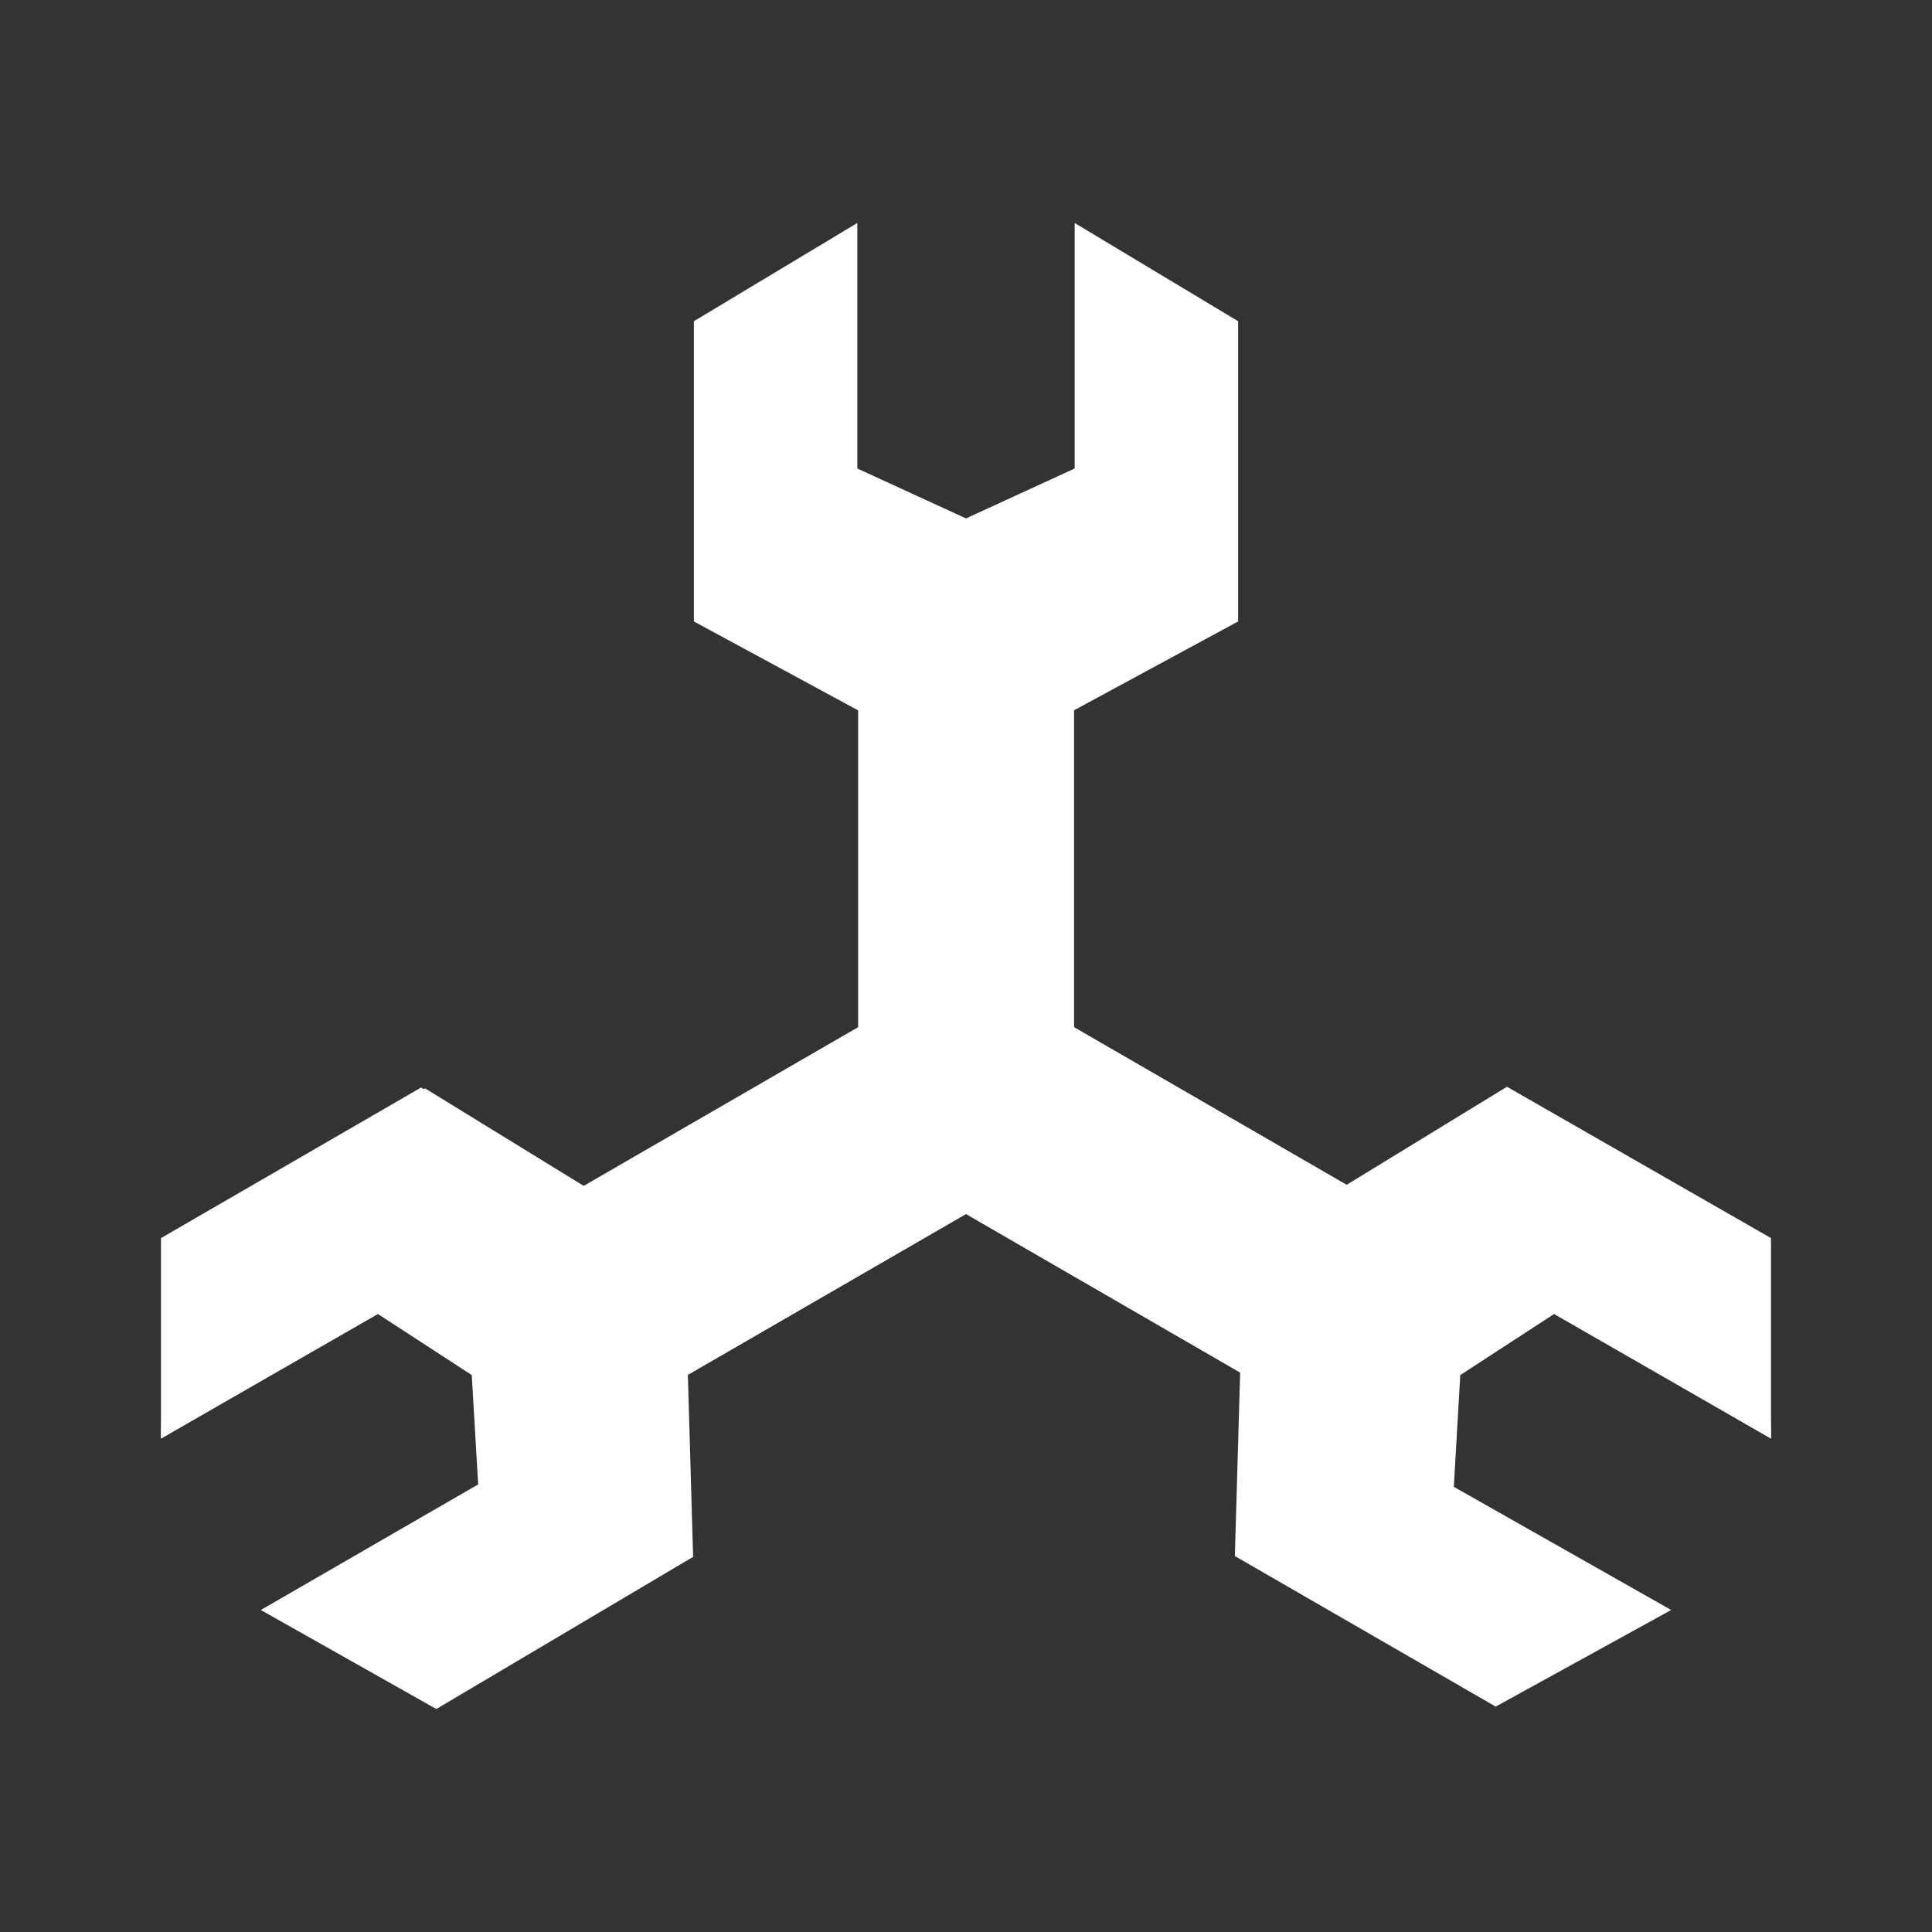 <svg xmlns="http://www.w3.org/2000/svg" width="24px" height="24px" viewBox="0 0 24 24"><rect x="0" y="0" width="24" height="24" fill="#333333" stroke="none"/><defs><style>.cls-1{fill:#fff;}.cls-1,.cls-2,.cls-3{fill-rule:evenodd;}.cls-2{fill:#fff;}.cls-3{fill:#fff;}</style></defs><g data-name="Product Icons"><g ><polygon id="Shape-2" data-name="Shape" class="cls-1" points="13.34 12.76 13.34 8.4 10.66 8.4 10.66 12.76 6.89 14.94 8.23 17.26 12 15.08 15.77 17.26 17.11 14.94 13.34 12.76"/><polygon class="cls-2" points="13.34 12.76 13.34 8.4 12 8.4 12 13.52 7.56 16.1 8.23 17.26 12 15.08 15.77 17.26 17.11 14.94 13.34 12.76"/><polygon class="cls-3" points="10.65 2.77 8.62 3.99 8.62 7.72 12 9.55 12 6.44 10.65 5.82 10.65 2.77"/><polygon class="cls-1" points="13.35 5.82 12 6.44 12 9.55 15.38 7.72 15.38 3.99 13.35 2.77 13.35 5.82"/><path class="cls-1" d="M18.14,17.08l-.08,1.39L20.76,20l-2.18,1.2-3.24-1.87.11-3.83,3.27-2L22,15.38,22,17.87l-2.69-1.55Z"/><path class="cls-1" d="M5.86,17.08l-1.17-.76L2,17.87l0-2.49,3.23-1.87,3.27,2,.11,3.83L5.42,21.23,3.24,20l2.7-1.56Z"/><polygon class="cls-3" points="22 17.87 21.95 15.38 18.72 13.52 15.45 15.53 18.14 17.08 19.3 16.32 22 17.87"/><polygon class="cls-3" points="2 17.87 4.7 16.32 5.86 17.08 8.55 15.53 5.28 13.52 2.05 15.38 2 17.87"/></g></g></svg>
